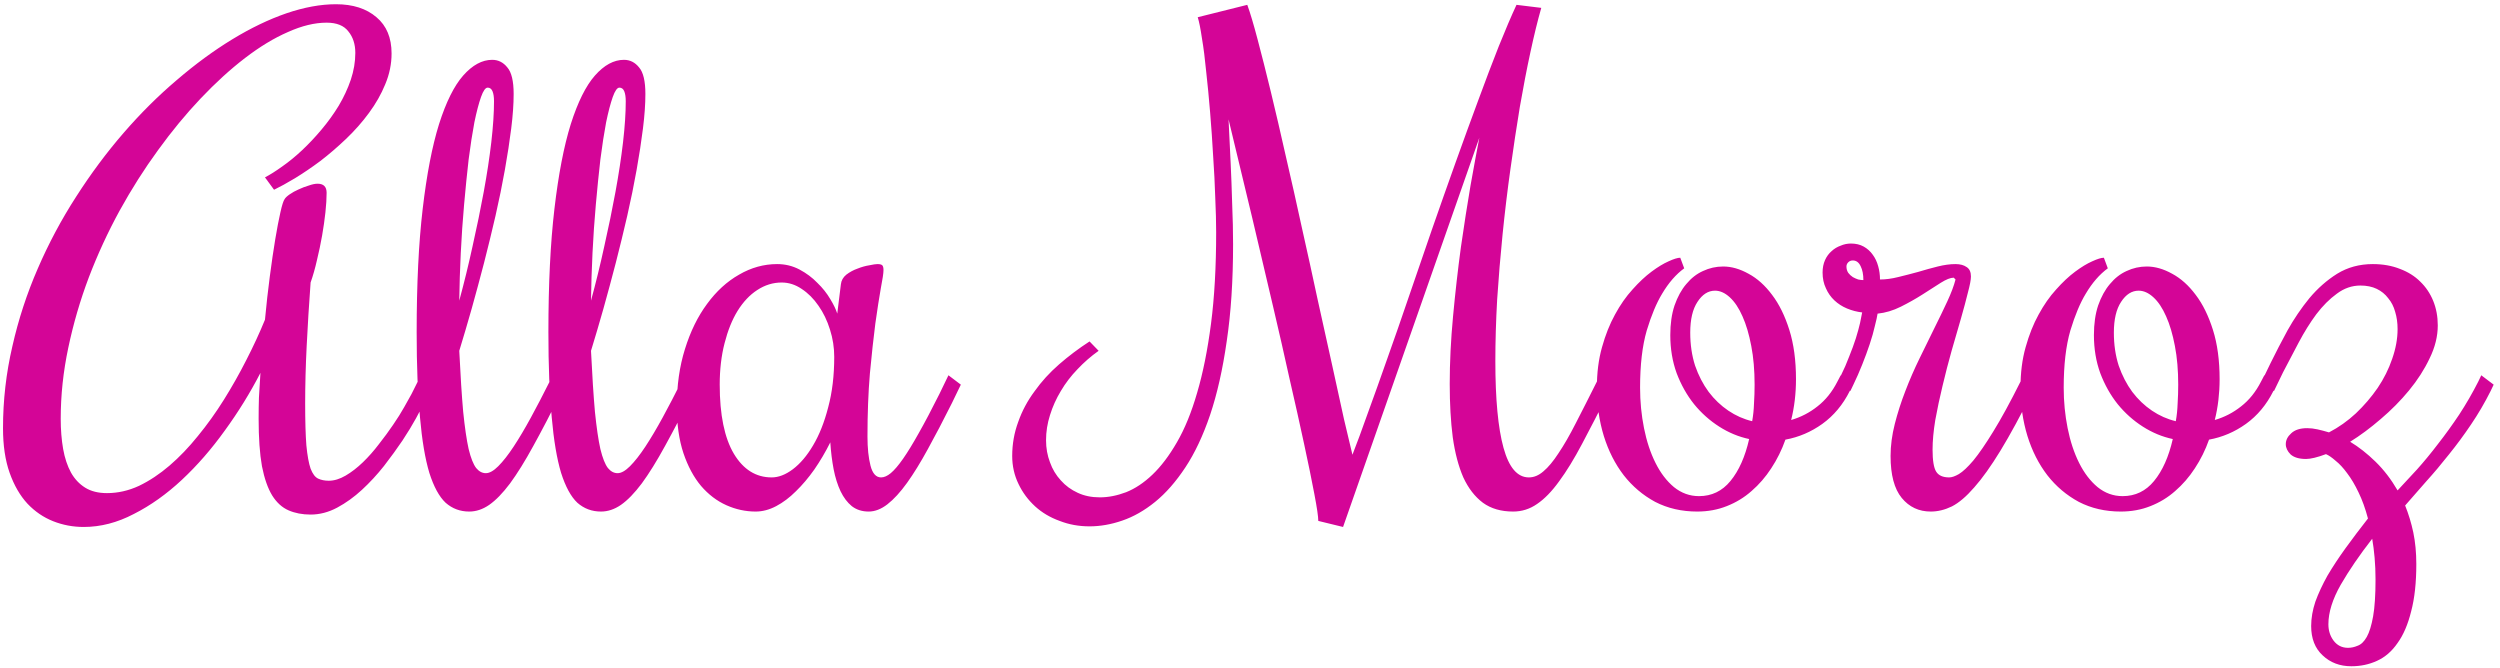 <svg width="303" height="81" viewBox="0 0 303 81" fill="none" xmlns="http://www.w3.org/2000/svg">
<path d="M36.986 48.89C36.986 51.038 37.035 52.735 37.132 53.98C37.254 55.225 37.425 56.165 37.645 56.8C37.889 57.435 38.194 57.837 38.56 58.008C38.927 58.179 39.354 58.265 39.842 58.265C40.502 58.265 41.185 58.057 41.893 57.642C42.601 57.227 43.297 56.69 43.98 56.031C44.664 55.372 45.311 54.639 45.921 53.834C46.556 53.028 47.13 52.247 47.643 51.49C48.18 50.709 48.631 49.988 48.998 49.329C49.388 48.645 49.681 48.121 49.877 47.754L51.012 45.484L52.513 46.619L51.378 48.89C51.183 49.256 50.865 49.854 50.426 50.684C49.986 51.49 49.437 52.393 48.778 53.394C48.119 54.371 47.374 55.396 46.544 56.47C45.714 57.52 44.823 58.484 43.871 59.363C42.919 60.242 41.917 60.962 40.868 61.524C39.818 62.085 38.744 62.366 37.645 62.366C36.644 62.366 35.753 62.195 34.972 61.853C34.19 61.512 33.531 60.914 32.994 60.059C32.457 59.18 32.042 57.996 31.749 56.507C31.48 54.993 31.346 53.077 31.346 50.757C31.346 49.854 31.358 48.999 31.383 48.194C31.432 47.364 31.493 46.363 31.566 45.191C30.321 47.608 28.88 49.94 27.245 52.185C25.633 54.432 23.9 56.421 22.044 58.155C20.189 59.888 18.248 61.268 16.222 62.293C14.22 63.343 12.193 63.868 10.143 63.868C8.849 63.868 7.616 63.636 6.444 63.172C5.272 62.708 4.234 62 3.331 61.048C2.428 60.071 1.708 58.826 1.17 57.312C0.633 55.799 0.365 53.992 0.365 51.893C0.365 48.523 0.743 45.215 1.5 41.968C2.232 38.721 3.258 35.584 4.576 32.557C5.895 29.505 7.445 26.6 9.227 23.841C11.009 21.058 12.926 18.482 14.977 16.114C17.027 13.746 19.176 11.609 21.422 9.705C23.668 7.776 25.914 6.128 28.16 4.761C30.406 3.394 32.591 2.344 34.715 1.612C36.864 0.879 38.866 0.513 40.721 0.513C42.772 0.513 44.408 1.038 45.628 2.088C46.849 3.113 47.459 4.578 47.459 6.482C47.459 7.752 47.203 8.997 46.69 10.218C46.202 11.414 45.543 12.574 44.713 13.697C43.907 14.795 42.98 15.845 41.93 16.846C40.904 17.823 39.867 18.714 38.817 19.52C37.767 20.301 36.742 20.997 35.741 21.607C34.764 22.193 33.922 22.657 33.214 22.998L32.115 21.497C32.726 21.18 33.421 20.74 34.203 20.179C35.008 19.617 35.814 18.958 36.62 18.201C37.425 17.444 38.206 16.614 38.963 15.711C39.745 14.783 40.44 13.819 41.051 12.818C41.661 11.793 42.149 10.743 42.516 9.668C42.882 8.57 43.065 7.483 43.065 6.409C43.065 5.359 42.784 4.493 42.223 3.809C41.685 3.101 40.807 2.747 39.586 2.747C38.145 2.747 36.583 3.125 34.898 3.882C33.214 4.615 31.48 5.665 29.698 7.032C27.916 8.399 26.122 10.035 24.315 11.939C22.533 13.819 20.811 15.906 19.151 18.201C17.491 20.472 15.941 22.913 14.501 25.525C13.085 28.113 11.839 30.811 10.765 33.619C9.715 36.402 8.885 39.246 8.275 42.151C7.665 45.032 7.359 47.901 7.359 50.757C7.359 52.076 7.457 53.296 7.652 54.419C7.848 55.518 8.165 56.47 8.604 57.276C9.044 58.057 9.618 58.667 10.326 59.107C11.034 59.546 11.913 59.766 12.962 59.766C14.281 59.766 15.575 59.473 16.844 58.887C18.114 58.277 19.347 57.459 20.543 56.434C21.739 55.408 22.887 54.212 23.985 52.845C25.108 51.477 26.158 50.013 27.135 48.45C28.111 46.888 29.015 45.289 29.845 43.653C30.699 41.993 31.456 40.357 32.115 38.746C32.286 36.915 32.481 35.169 32.701 33.509C32.921 31.824 33.141 30.323 33.36 29.004C33.58 27.686 33.788 26.6 33.983 25.745C34.178 24.866 34.349 24.329 34.496 24.134C34.593 23.963 34.801 23.768 35.118 23.548C35.435 23.328 35.79 23.133 36.18 22.962C36.595 22.767 37.01 22.608 37.425 22.486C37.84 22.339 38.194 22.266 38.487 22.266C39.22 22.266 39.586 22.632 39.586 23.365C39.586 24.048 39.537 24.842 39.44 25.745C39.342 26.648 39.208 27.588 39.037 28.565C38.866 29.541 38.658 30.53 38.414 31.531C38.194 32.508 37.938 33.411 37.645 34.241C37.45 36.902 37.291 39.466 37.169 41.932C37.047 44.373 36.986 46.692 36.986 48.89ZM58.885 57.349C59.325 57.349 59.825 57.068 60.387 56.507C60.973 55.921 61.595 55.127 62.254 54.127C62.914 53.126 63.609 51.954 64.342 50.611C65.074 49.268 65.831 47.815 66.612 46.253L66.978 45.484L68.48 46.619L68.114 47.388C66.82 49.976 65.66 52.198 64.635 54.053C63.634 55.884 62.694 57.398 61.815 58.594C60.936 59.766 60.094 60.633 59.288 61.194C58.507 61.731 57.701 62 56.871 62C55.773 62 54.82 61.646 54.015 60.938C53.233 60.206 52.574 58.997 52.037 57.312C51.524 55.603 51.146 53.357 50.902 50.574C50.633 47.791 50.499 44.349 50.499 40.247C50.499 34.437 50.743 29.456 51.231 25.306C51.72 21.131 52.379 17.713 53.209 15.052C54.063 12.366 55.04 10.401 56.139 9.156C57.262 7.886 58.434 7.251 59.654 7.251C60.387 7.251 60.997 7.557 61.485 8.167C61.998 8.753 62.254 9.827 62.254 11.39C62.254 12.61 62.157 14.002 61.961 15.565C61.766 17.127 61.51 18.799 61.192 20.581C60.875 22.364 60.497 24.219 60.057 26.148C59.618 28.052 59.154 29.956 58.666 31.861C58.177 33.741 57.677 35.596 57.164 37.427C56.651 39.234 56.151 40.931 55.663 42.518C55.809 45.52 55.968 47.986 56.139 49.915C56.334 51.819 56.554 53.321 56.798 54.419C57.066 55.518 57.372 56.287 57.713 56.727C58.055 57.142 58.446 57.349 58.885 57.349ZM59.874 12.269C59.874 11.756 59.813 11.353 59.691 11.06C59.569 10.767 59.373 10.621 59.105 10.621C58.836 10.621 58.568 10.999 58.299 11.756C58.031 12.513 57.762 13.538 57.494 14.832C57.249 16.126 57.018 17.627 56.798 19.336C56.602 21.045 56.419 22.864 56.248 24.793C56.078 26.697 55.943 28.65 55.846 30.652C55.748 32.654 55.687 34.583 55.663 36.438C56.248 34.29 56.786 32.093 57.274 29.847C57.787 27.576 58.238 25.379 58.629 23.255C59.02 21.131 59.325 19.129 59.544 17.249C59.764 15.345 59.874 13.685 59.874 12.269ZM74.852 57.349C75.291 57.349 75.792 57.068 76.353 56.507C76.939 55.921 77.562 55.127 78.221 54.127C78.88 53.126 79.576 51.954 80.309 50.611C81.041 49.268 81.798 47.815 82.579 46.253L82.945 45.484L84.447 46.619L84.081 47.388C82.787 49.976 81.627 52.198 80.602 54.053C79.601 55.884 78.661 57.398 77.782 58.594C76.903 59.766 76.061 60.633 75.255 61.194C74.474 61.731 73.668 62 72.838 62C71.739 62 70.787 61.646 69.981 60.938C69.2 60.206 68.541 58.997 68.004 57.312C67.491 55.603 67.113 53.357 66.869 50.574C66.6 47.791 66.466 44.349 66.466 40.247C66.466 34.437 66.71 29.456 67.198 25.306C67.686 21.131 68.346 17.713 69.176 15.052C70.03 12.366 71.007 10.401 72.106 9.156C73.228 7.886 74.4 7.251 75.621 7.251C76.353 7.251 76.964 7.557 77.452 8.167C77.965 8.753 78.221 9.827 78.221 11.39C78.221 12.61 78.124 14.002 77.928 15.565C77.733 17.127 77.477 18.799 77.159 20.581C76.842 22.364 76.463 24.219 76.024 26.148C75.585 28.052 75.121 29.956 74.632 31.861C74.144 33.741 73.644 35.596 73.131 37.427C72.618 39.234 72.118 40.931 71.629 42.518C71.776 45.52 71.935 47.986 72.106 49.915C72.301 51.819 72.52 53.321 72.765 54.419C73.033 55.518 73.338 56.287 73.68 56.727C74.022 57.142 74.413 57.349 74.852 57.349ZM75.841 12.269C75.841 11.756 75.78 11.353 75.658 11.06C75.536 10.767 75.34 10.621 75.072 10.621C74.803 10.621 74.535 10.999 74.266 11.756C73.998 12.513 73.729 13.538 73.46 14.832C73.216 16.126 72.984 17.627 72.765 19.336C72.569 21.045 72.386 22.864 72.215 24.793C72.044 26.697 71.91 28.65 71.812 30.652C71.715 32.654 71.654 34.583 71.629 36.438C72.215 34.29 72.752 32.093 73.241 29.847C73.753 27.576 74.205 25.379 74.596 23.255C74.986 21.131 75.291 19.129 75.511 17.249C75.731 15.345 75.841 13.685 75.841 12.269ZM105.138 52.918C105.138 54.31 105.26 55.481 105.504 56.434C105.748 57.386 106.175 57.862 106.786 57.862C107.152 57.862 107.542 57.691 107.958 57.349C108.397 56.983 108.897 56.397 109.459 55.591C110.021 54.786 110.655 53.748 111.363 52.478C112.096 51.185 112.926 49.61 113.854 47.754L114.952 45.484L116.454 46.619L115.355 48.89C114.33 50.94 113.365 52.784 112.462 54.419C111.583 56.031 110.741 57.398 109.935 58.521C109.129 59.644 108.336 60.511 107.555 61.121C106.798 61.707 106.041 62 105.284 62C104.479 62 103.795 61.78 103.233 61.341C102.696 60.901 102.245 60.303 101.878 59.546C101.512 58.765 101.231 57.874 101.036 56.873C100.841 55.848 100.707 54.761 100.633 53.614C100.047 54.786 99.4 55.884 98.692 56.91C97.984 57.911 97.24 58.79 96.459 59.546C95.702 60.303 94.908 60.901 94.078 61.341C93.248 61.78 92.418 62 91.588 62C90.367 62 89.183 61.744 88.036 61.231C86.888 60.718 85.863 59.937 84.96 58.887C84.081 57.837 83.373 56.519 82.835 54.932C82.298 53.321 82.03 51.429 82.03 49.256C82.03 46.717 82.359 44.398 83.019 42.298C83.678 40.174 84.569 38.355 85.692 36.841C86.815 35.303 88.109 34.119 89.574 33.289C91.039 32.435 92.577 32.007 94.188 32.007C95.165 32.007 96.068 32.227 96.898 32.666C97.728 33.106 98.448 33.643 99.059 34.278C99.693 34.888 100.218 35.547 100.633 36.255C101.048 36.939 101.329 37.525 101.476 38.013L101.915 34.461C101.964 33.997 102.184 33.606 102.574 33.289C102.989 32.972 103.441 32.727 103.929 32.557C104.417 32.361 104.894 32.227 105.357 32.154C105.821 32.056 106.151 32.007 106.346 32.007C106.639 32.007 106.834 32.056 106.932 32.154C107.03 32.252 107.079 32.447 107.079 32.74C107.079 33.106 106.969 33.851 106.749 34.974C106.554 36.072 106.334 37.488 106.09 39.222C105.87 40.931 105.65 42.945 105.431 45.264C105.235 47.584 105.138 50.135 105.138 52.918ZM101.109 43.25C101.109 42.127 100.938 41.028 100.597 39.954C100.255 38.855 99.791 37.891 99.205 37.061C98.619 36.206 97.936 35.523 97.154 35.01C96.397 34.498 95.592 34.241 94.737 34.241C93.688 34.241 92.699 34.546 91.771 35.157C90.868 35.743 90.074 36.585 89.391 37.684C88.731 38.758 88.207 40.064 87.816 41.602C87.425 43.116 87.23 44.788 87.23 46.619C87.23 50.281 87.804 53.077 88.951 55.005C90.099 56.91 91.624 57.862 93.529 57.862C94.359 57.862 95.213 57.532 96.092 56.873C96.996 56.19 97.814 55.225 98.546 53.98C99.303 52.71 99.913 51.172 100.377 49.366C100.865 47.559 101.109 45.52 101.109 43.25ZM151.17 0.586C151.512 1.514 151.927 2.906 152.416 4.761C152.904 6.592 153.441 8.716 154.027 11.133C154.613 13.55 155.223 16.175 155.858 19.007C156.517 21.839 157.164 24.72 157.799 27.649C158.458 30.579 159.093 33.472 159.703 36.329C160.338 39.185 160.924 41.834 161.461 44.275C161.998 46.717 162.474 48.89 162.889 50.794C163.329 52.674 163.67 54.114 163.915 55.115C164.452 53.748 165.074 52.063 165.782 50.062C166.515 48.06 167.296 45.874 168.126 43.506C168.98 41.114 169.859 38.587 170.763 35.926C171.69 33.24 172.618 30.543 173.546 27.832C174.498 25.098 175.45 22.4 176.402 19.739C177.354 17.078 178.27 14.563 179.149 12.195C180.028 9.803 180.858 7.618 181.639 5.64C182.445 3.638 183.165 1.954 183.8 0.586L186.803 0.953C186.363 2.491 185.924 4.285 185.484 6.336C185.045 8.362 184.618 10.572 184.203 12.964C183.812 15.332 183.434 17.835 183.067 20.472C182.701 23.084 182.384 25.721 182.115 28.382C181.847 31.043 181.627 33.68 181.456 36.292C181.31 38.904 181.236 41.395 181.236 43.763C181.236 48.377 181.566 51.88 182.225 54.273C182.884 56.666 183.91 57.862 185.301 57.862C185.912 57.862 186.498 57.618 187.059 57.129C187.645 56.641 188.255 55.909 188.89 54.932C189.549 53.956 190.245 52.747 190.978 51.307C191.734 49.842 192.589 48.157 193.541 46.253L193.907 45.484L195.409 46.619L195.042 47.388C193.822 49.83 192.723 51.966 191.747 53.797C190.794 55.603 189.867 57.117 188.963 58.338C188.084 59.559 187.193 60.474 186.29 61.084C185.411 61.695 184.447 62 183.397 62C181.932 62 180.711 61.646 179.735 60.938C178.758 60.206 177.965 59.18 177.354 57.862C176.769 56.519 176.341 54.895 176.073 52.991C175.829 51.087 175.707 48.938 175.707 46.546C175.707 43.934 175.841 41.199 176.109 38.343C176.378 35.462 176.695 32.666 177.062 29.956C177.452 27.247 177.843 24.744 178.233 22.449C178.648 20.13 179.002 18.213 179.295 16.7L162.779 63.868L159.776 63.135C159.776 62.623 159.618 61.536 159.3 59.876C158.983 58.191 158.568 56.165 158.055 53.797C157.542 51.404 156.957 48.78 156.297 45.923C155.663 43.042 155.003 40.149 154.32 37.244C152.733 30.408 150.926 22.815 148.9 14.466C148.973 16.224 149.059 17.994 149.156 19.776C149.229 21.314 149.291 22.962 149.339 24.72C149.413 26.453 149.449 28.077 149.449 29.59C149.449 34.009 149.193 37.928 148.68 41.346C148.192 44.764 147.521 47.742 146.666 50.281C145.812 52.796 144.811 54.92 143.663 56.653C142.516 58.387 141.295 59.778 140.001 60.828C138.707 61.878 137.376 62.635 136.009 63.099C134.667 63.562 133.348 63.794 132.054 63.794C130.76 63.794 129.552 63.575 128.429 63.135C127.281 62.72 126.292 62.134 125.462 61.377C124.608 60.596 123.937 59.693 123.448 58.667C122.936 57.618 122.679 56.482 122.679 55.262C122.679 53.821 122.923 52.442 123.412 51.123C123.875 49.805 124.535 48.572 125.389 47.425C126.219 46.253 127.208 45.166 128.355 44.166C129.503 43.165 130.736 42.237 132.054 41.382L133.153 42.518C132.225 43.177 131.371 43.921 130.589 44.752C129.808 45.557 129.137 46.436 128.575 47.388C128.014 48.316 127.574 49.292 127.257 50.318C126.939 51.319 126.781 52.332 126.781 53.357C126.781 54.31 126.939 55.201 127.257 56.031C127.55 56.861 127.989 57.593 128.575 58.228C129.137 58.863 129.82 59.363 130.626 59.73C131.407 60.096 132.298 60.279 133.299 60.279C134.325 60.279 135.387 60.071 136.485 59.656C137.584 59.217 138.646 58.509 139.671 57.532C140.721 56.531 141.71 55.225 142.638 53.614C143.59 51.978 144.408 49.976 145.091 47.608C145.799 45.215 146.361 42.42 146.776 39.222C147.191 36.023 147.398 32.337 147.398 28.162C147.398 26.966 147.362 25.562 147.289 23.951C147.24 22.339 147.154 20.655 147.032 18.897C146.935 17.139 146.812 15.381 146.666 13.623C146.52 11.841 146.361 10.193 146.19 8.68C146.043 7.142 145.873 5.799 145.677 4.651C145.506 3.479 145.335 2.625 145.165 2.088L151.17 0.586ZM224.596 46.619L224.193 47.388C223.363 49.048 222.252 50.379 220.86 51.38C219.493 52.356 218.004 52.991 216.393 53.284C215.953 54.529 215.379 55.689 214.671 56.763C213.988 57.813 213.194 58.728 212.291 59.51C211.412 60.291 210.411 60.901 209.288 61.341C208.189 61.78 206.993 62 205.699 62C203.819 62 202.123 61.609 200.609 60.828C199.12 60.023 197.85 58.948 196.8 57.605C195.75 56.238 194.945 54.651 194.383 52.845C193.822 51.014 193.541 49.06 193.541 46.985C193.541 45.179 193.749 43.543 194.164 42.078C194.579 40.589 195.104 39.27 195.738 38.123C196.373 36.951 197.081 35.938 197.862 35.084C198.644 34.205 199.413 33.484 200.169 32.923C200.926 32.361 201.61 31.946 202.22 31.678C202.855 31.385 203.331 31.238 203.648 31.238L204.125 32.52C203.124 33.252 202.232 34.278 201.451 35.596C200.768 36.719 200.145 38.209 199.583 40.064C199.046 41.919 198.778 44.227 198.778 46.985C198.778 48.67 198.937 50.306 199.254 51.893C199.571 53.48 200.035 54.883 200.646 56.104C201.256 57.325 202 58.301 202.879 59.034C203.783 59.766 204.796 60.132 205.919 60.132C207.457 60.132 208.727 59.522 209.728 58.301C210.753 57.056 211.51 55.359 211.998 53.211C210.729 52.942 209.52 52.442 208.373 51.709C207.225 50.977 206.212 50.074 205.333 48.999C204.454 47.901 203.746 46.644 203.209 45.227C202.696 43.812 202.44 42.273 202.44 40.613C202.44 39.246 202.611 38.05 202.953 37.024C203.319 35.975 203.795 35.108 204.381 34.424C204.967 33.716 205.638 33.191 206.395 32.85C207.176 32.483 207.994 32.3 208.849 32.3C209.85 32.3 210.875 32.593 211.925 33.179C212.975 33.741 213.927 34.595 214.781 35.743C215.636 36.866 216.332 38.282 216.869 39.991C217.406 41.7 217.674 43.69 217.674 45.96C217.674 46.815 217.625 47.657 217.528 48.487C217.43 49.317 217.284 50.123 217.088 50.904C218.26 50.562 219.322 50.013 220.274 49.256C221.251 48.499 222.057 47.498 222.691 46.253L223.094 45.484L224.596 46.619ZM204.857 40.32C204.857 41.761 205.052 43.091 205.443 44.312C205.858 45.508 206.407 46.57 207.091 47.498C207.774 48.401 208.568 49.158 209.471 49.769C210.375 50.379 211.339 50.806 212.364 51.05C212.486 50.367 212.56 49.659 212.584 48.926C212.633 48.169 212.657 47.4 212.657 46.619C212.657 44.886 212.523 43.323 212.254 41.932C211.986 40.516 211.632 39.319 211.192 38.343C210.753 37.342 210.24 36.573 209.654 36.036C209.068 35.498 208.47 35.23 207.86 35.23C207.03 35.23 206.322 35.682 205.736 36.585C205.15 37.464 204.857 38.709 204.857 40.32ZM222.765 46.253L223.131 45.484C223.497 44.752 223.827 43.995 224.12 43.213C224.437 42.432 224.706 41.7 224.925 41.016C225.145 40.308 225.316 39.685 225.438 39.148C225.56 38.587 225.646 38.16 225.694 37.867C225.06 37.794 224.449 37.635 223.863 37.391C223.277 37.147 222.765 36.817 222.325 36.402C221.886 35.987 221.544 35.498 221.3 34.937C221.031 34.376 220.897 33.741 220.897 33.033C220.897 32.471 220.995 31.971 221.19 31.531C221.385 31.092 221.654 30.726 221.996 30.433C222.313 30.14 222.679 29.92 223.094 29.773C223.485 29.602 223.9 29.517 224.339 29.517C224.925 29.517 225.438 29.639 225.877 29.883C226.317 30.127 226.683 30.457 226.976 30.872C227.269 31.263 227.489 31.727 227.635 32.264C227.782 32.776 227.855 33.313 227.855 33.875C228.539 33.875 229.271 33.777 230.052 33.582C230.858 33.387 231.664 33.179 232.469 32.959C233.275 32.715 234.068 32.496 234.85 32.3C235.631 32.105 236.351 32.007 237.01 32.007C237.572 32.007 238.023 32.129 238.365 32.373C238.707 32.593 238.878 32.972 238.878 33.509C238.878 33.899 238.756 34.546 238.512 35.45C238.292 36.353 238.011 37.403 237.669 38.599C237.328 39.795 236.949 41.102 236.534 42.518C236.144 43.909 235.777 45.325 235.436 46.766C235.094 48.182 234.801 49.561 234.557 50.904C234.337 52.247 234.227 53.443 234.227 54.493C234.227 55.811 234.374 56.702 234.667 57.166C234.959 57.63 235.484 57.862 236.241 57.862C236.559 57.862 236.949 57.727 237.413 57.459C237.901 57.166 238.487 56.617 239.171 55.811C239.854 54.981 240.66 53.809 241.588 52.295C242.54 50.757 243.639 48.743 244.884 46.253L245.25 45.484L246.751 46.619L246.385 47.388C244.92 50.318 243.614 52.723 242.467 54.602C241.319 56.482 240.257 57.972 239.281 59.07C238.329 60.169 237.425 60.938 236.571 61.377C235.716 61.792 234.862 62 234.007 62C232.567 62 231.395 61.451 230.492 60.352C229.588 59.253 229.137 57.557 229.137 55.262C229.137 54.017 229.308 52.723 229.649 51.38C229.991 50.037 230.418 48.706 230.931 47.388C231.444 46.045 232.018 44.727 232.652 43.433C233.287 42.139 233.885 40.919 234.447 39.771C235.033 38.599 235.558 37.513 236.021 36.512C236.485 35.511 236.815 34.632 237.01 33.875L236.791 33.655C236.4 33.655 235.875 33.863 235.216 34.278C234.557 34.693 233.812 35.169 232.982 35.706C232.176 36.219 231.31 36.707 230.382 37.171C229.454 37.635 228.514 37.916 227.562 38.013C227.513 38.355 227.403 38.855 227.232 39.515C227.086 40.174 226.878 40.906 226.61 41.712C226.341 42.518 226.036 43.348 225.694 44.202C225.353 45.057 224.999 45.862 224.632 46.619L224.266 47.388L222.765 46.253ZM224.559 31.568C224.339 31.568 224.156 31.641 224.01 31.788C223.863 31.934 223.79 32.105 223.79 32.3C223.79 32.593 223.863 32.85 224.01 33.069C224.156 33.265 224.339 33.435 224.559 33.582C224.779 33.704 224.999 33.802 225.218 33.875C225.462 33.924 225.67 33.948 225.841 33.948C225.841 33.265 225.731 32.703 225.511 32.264C225.292 31.8 224.974 31.568 224.559 31.568ZM275.938 46.619L275.536 47.388C274.706 49.048 273.595 50.379 272.203 51.38C270.836 52.356 269.347 52.991 267.735 53.284C267.296 54.529 266.722 55.689 266.014 56.763C265.331 57.813 264.537 58.728 263.634 59.51C262.755 60.291 261.754 60.901 260.631 61.341C259.532 61.78 258.336 62 257.042 62C255.162 62 253.465 61.609 251.952 60.828C250.462 60.023 249.193 58.948 248.143 57.605C247.093 56.238 246.288 54.651 245.726 52.845C245.165 51.014 244.884 49.06 244.884 46.985C244.884 45.179 245.091 43.543 245.506 42.078C245.921 40.589 246.446 39.27 247.081 38.123C247.716 36.951 248.424 35.938 249.205 35.084C249.986 34.205 250.755 33.484 251.512 32.923C252.269 32.361 252.953 31.946 253.563 31.678C254.198 31.385 254.674 31.238 254.991 31.238L255.467 32.52C254.466 33.252 253.575 34.278 252.794 35.596C252.11 36.719 251.488 38.209 250.926 40.064C250.389 41.919 250.121 44.227 250.121 46.985C250.121 48.67 250.279 50.306 250.597 51.893C250.914 53.48 251.378 54.883 251.988 56.104C252.599 57.325 253.343 58.301 254.222 59.034C255.125 59.766 256.139 60.132 257.262 60.132C258.8 60.132 260.069 59.522 261.07 58.301C262.096 57.056 262.853 55.359 263.341 53.211C262.071 52.942 260.863 52.442 259.715 51.709C258.568 50.977 257.555 50.074 256.676 48.999C255.797 47.901 255.089 46.644 254.552 45.227C254.039 43.812 253.783 42.273 253.783 40.613C253.783 39.246 253.954 38.05 254.295 37.024C254.662 35.975 255.138 35.108 255.724 34.424C256.31 33.716 256.981 33.191 257.738 32.85C258.519 32.483 259.337 32.3 260.191 32.3C261.192 32.3 262.218 32.593 263.268 33.179C264.317 33.741 265.27 34.595 266.124 35.743C266.979 36.866 267.674 38.282 268.211 39.991C268.749 41.7 269.017 43.69 269.017 45.96C269.017 46.815 268.968 47.657 268.871 48.487C268.773 49.317 268.626 50.123 268.431 50.904C269.603 50.562 270.665 50.013 271.617 49.256C272.594 48.499 273.399 47.498 274.034 46.253L274.437 45.484L275.938 46.619ZM256.2 40.32C256.2 41.761 256.395 43.091 256.786 44.312C257.201 45.508 257.75 46.57 258.434 47.498C259.117 48.401 259.911 49.158 260.814 49.769C261.717 50.379 262.682 50.806 263.707 51.05C263.829 50.367 263.902 49.659 263.927 48.926C263.976 48.169 264 47.4 264 46.619C264 44.886 263.866 43.323 263.597 41.932C263.329 40.516 262.975 39.319 262.535 38.343C262.096 37.342 261.583 36.573 260.997 36.036C260.411 35.498 259.813 35.23 259.203 35.23C258.373 35.23 257.665 35.682 257.079 36.585C256.493 37.464 256.2 38.709 256.2 40.32ZM295.458 39.441C295.458 40.76 295.128 42.09 294.469 43.433C293.834 44.776 293.004 46.07 291.979 47.315C290.953 48.56 289.806 49.72 288.536 50.794C287.291 51.868 286.058 52.784 284.837 53.541C285.887 54.175 286.913 54.981 287.914 55.958C288.915 56.934 289.806 58.094 290.587 59.437C291.295 58.68 292.076 57.837 292.931 56.91C293.785 55.958 294.64 54.92 295.494 53.797C296.373 52.674 297.228 51.49 298.058 50.245C298.888 48.975 299.657 47.645 300.365 46.253L300.731 45.484L302.232 46.619L301.866 47.388C301.158 48.804 300.365 50.159 299.486 51.453C298.631 52.723 297.74 53.931 296.812 55.079C295.909 56.226 294.994 57.312 294.066 58.338C293.163 59.363 292.308 60.34 291.502 61.268C291.917 62.293 292.247 63.379 292.491 64.527C292.735 65.699 292.857 66.981 292.857 68.372C292.857 70.618 292.65 72.522 292.235 74.085C291.844 75.672 291.295 76.954 290.587 77.93C289.903 78.931 289.073 79.651 288.097 80.091C287.145 80.53 286.107 80.75 284.984 80.75C283.592 80.75 282.433 80.311 281.505 79.432C280.577 78.577 280.113 77.393 280.113 75.879C280.113 74.927 280.284 73.939 280.626 72.913C280.992 71.912 281.48 70.862 282.091 69.764C282.726 68.689 283.458 67.579 284.288 66.431C285.118 65.284 286.021 64.087 286.998 62.842C286.681 61.646 286.302 60.596 285.863 59.693C285.423 58.765 284.959 57.984 284.471 57.349C284.007 56.714 283.543 56.214 283.08 55.848C282.64 55.457 282.25 55.188 281.908 55.042C280.858 55.433 280.052 55.628 279.491 55.628C278.661 55.628 278.038 55.445 277.623 55.079C277.232 54.688 277.037 54.273 277.037 53.834C277.037 53.345 277.257 52.906 277.696 52.515C278.136 52.1 278.783 51.893 279.637 51.893C280.028 51.893 280.443 51.941 280.882 52.039C281.322 52.137 281.786 52.259 282.274 52.405C283.446 51.795 284.532 51.026 285.533 50.098C286.534 49.146 287.413 48.121 288.17 47.022C288.927 45.899 289.513 44.727 289.928 43.506C290.367 42.261 290.587 41.053 290.587 39.881C290.587 39.124 290.489 38.428 290.294 37.794C290.123 37.159 289.842 36.609 289.452 36.145C289.085 35.657 288.622 35.279 288.06 35.01C287.499 34.742 286.839 34.607 286.083 34.607C285.057 34.607 284.105 34.937 283.226 35.596C282.347 36.231 281.517 37.061 280.736 38.086C279.979 39.112 279.271 40.247 278.612 41.492C277.953 42.737 277.318 43.946 276.708 45.118L275.609 47.388L274.107 46.253L275.206 43.982C275.816 42.737 276.5 41.419 277.257 40.027C278.038 38.636 278.917 37.342 279.894 36.145C280.895 34.949 282.018 33.96 283.263 33.179C284.532 32.398 285.973 32.007 287.584 32.007C288.805 32.007 289.903 32.203 290.88 32.593C291.856 32.959 292.674 33.472 293.333 34.131C294.017 34.791 294.542 35.572 294.908 36.475C295.274 37.378 295.458 38.367 295.458 39.441ZM287.914 70.24C287.914 69.312 287.877 68.433 287.804 67.603C287.73 66.773 287.633 66.004 287.511 65.296C285.973 67.273 284.703 69.129 283.702 70.862C282.701 72.62 282.201 74.219 282.201 75.66C282.201 76.416 282.408 77.076 282.823 77.637C283.263 78.223 283.849 78.516 284.581 78.516C284.972 78.516 285.362 78.431 285.753 78.26C286.168 78.113 286.534 77.759 286.852 77.198C287.169 76.636 287.425 75.806 287.621 74.707C287.816 73.609 287.914 72.12 287.914 70.24Z" fill="#D40597"/>
</svg>
